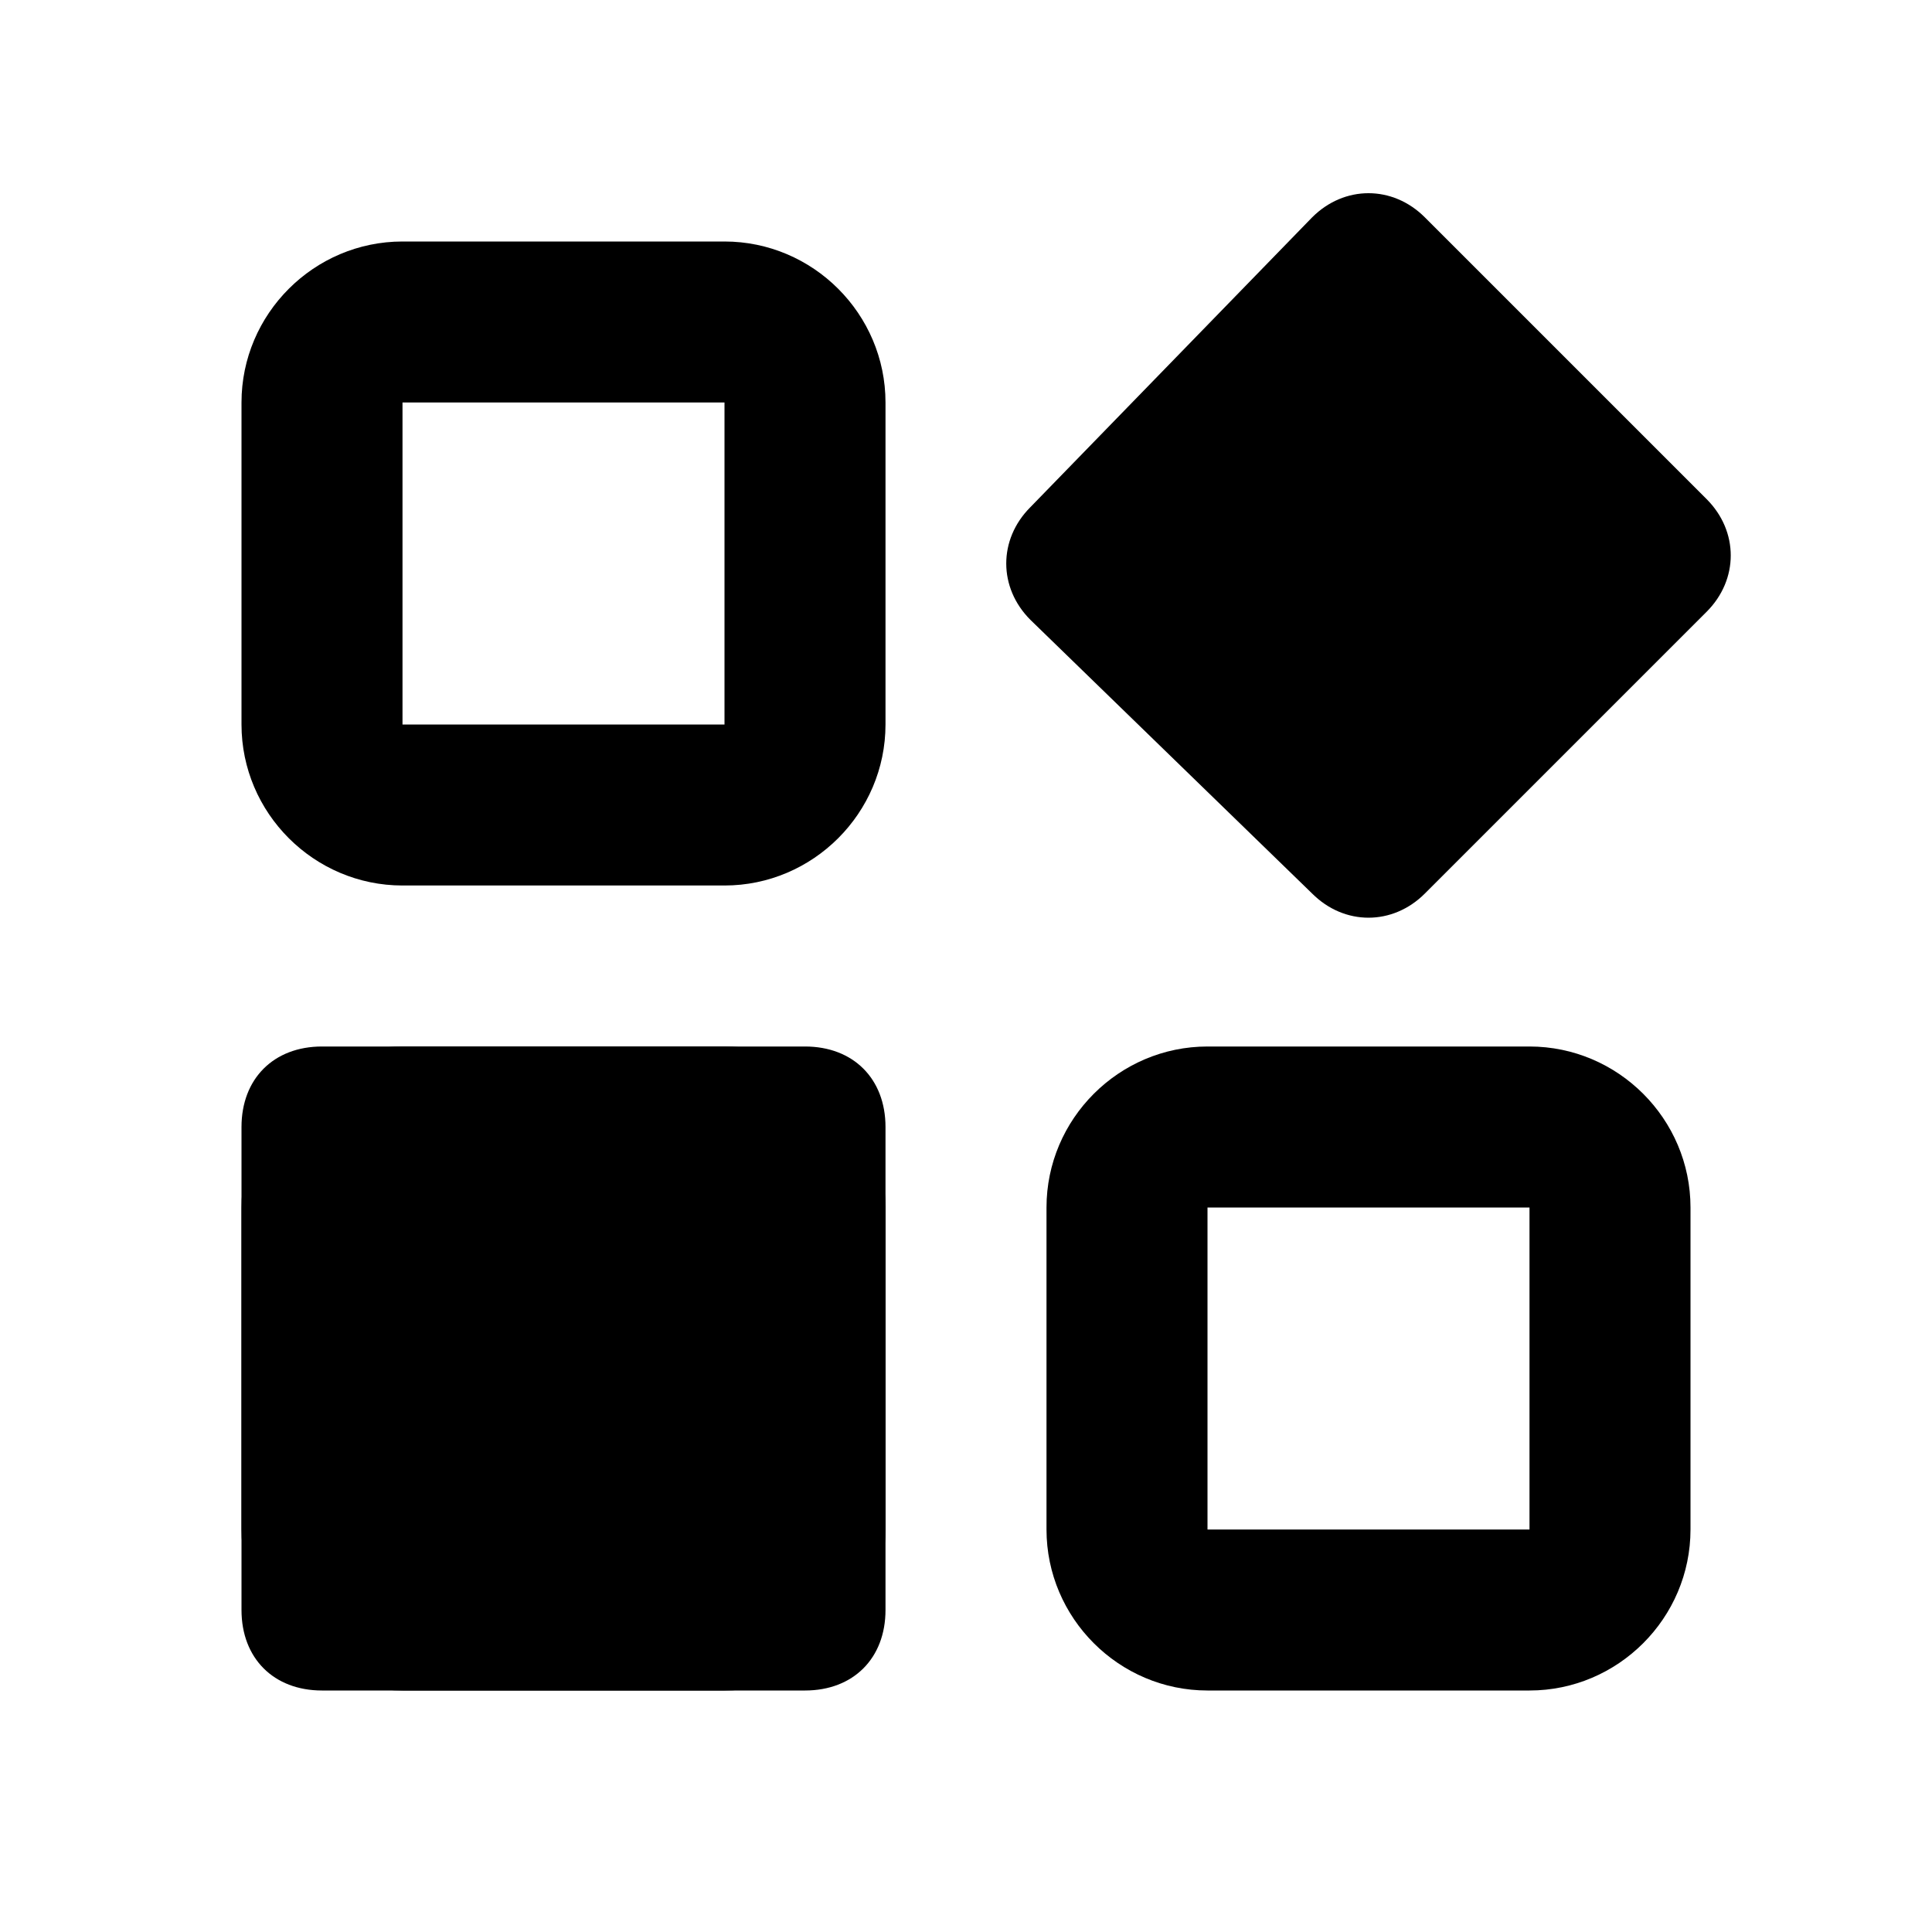 <!-- Licensed to the Apache Software Foundation (ASF) under one or more
contributor license agreements.  See the NOTICE file distributed with
this work for additional information regarding copyright ownership.
The ASF licenses this file to You under the Apache License, Version 2.0
(the "License"); you may not use this file except in compliance with
the License.  You may obtain a copy of the License at

     http://www.apache.org/licenses/LICENSE-2.0

Unless required by applicable law or agreed to in writing, software
distributed under the License is distributed on an "AS IS" BASIS,
WITHOUT WARRANTIES OR CONDITIONS OF ANY KIND, either express or implied.
See the License for the specific language governing permissions and
limitations under the License. -->
<svg t="1688979849484" class="icon" viewBox="0 0 1024 1024" version="1.1" xmlns="http://www.w3.org/2000/svg" p-id="2698"><path d="M384 469.333H213.333c-46.933 0-85.333-38.4-85.333-85.333V213.333c0-46.933 38.4-85.333 85.333-85.333h170.667c46.933 0 85.333 38.4 85.333 85.333v170.667c0 46.933-38.4 85.333-85.333 85.333zM213.333 213.333v170.667h170.667V213.333H213.333z" p-id="2699"></path><path d="M170.667 554.667h256c25.6 0 42.667 17.067 42.667 42.667v256c0 25.6-17.067 42.667-42.667 42.667H170.667c-25.6 0-42.667-17.067-42.667-42.667v-256c0-25.6 17.067-42.667 42.667-42.667z" p-id="2700"></path><path d="M384 896H213.333c-46.933 0-85.333-38.4-85.333-85.333v-170.667c0-46.933 38.4-85.333 85.333-85.333h170.667c46.933 0 85.333 38.4 85.333 85.333v170.667c0 46.933-38.4 85.333-85.333 85.333z m-170.667-256v170.667h170.667v-170.667H213.333z" p-id="2701"></path><path d="M695.467 115.2c17.067-17.067 42.667-17.067 59.733 0l149.333 149.333c17.067 17.067 17.067 42.667 0 59.733l-149.333 149.333c-17.067 17.067-42.667 17.067-59.733 0l-149.333-145.067c-17.067-17.067-17.067-42.667 0-59.733l149.333-153.6z" p-id="2702"></path><path d="M810.667 896h-170.667c-46.933 0-85.333-38.4-85.333-85.333v-170.667c0-46.933 38.4-85.333 85.333-85.333h170.667c46.933 0 85.333 38.4 85.333 85.333v170.667c0 46.933-38.4 85.333-85.333 85.333z m-170.667-256v170.667h170.667v-170.667h-170.667z" p-id="2703"></path></svg>